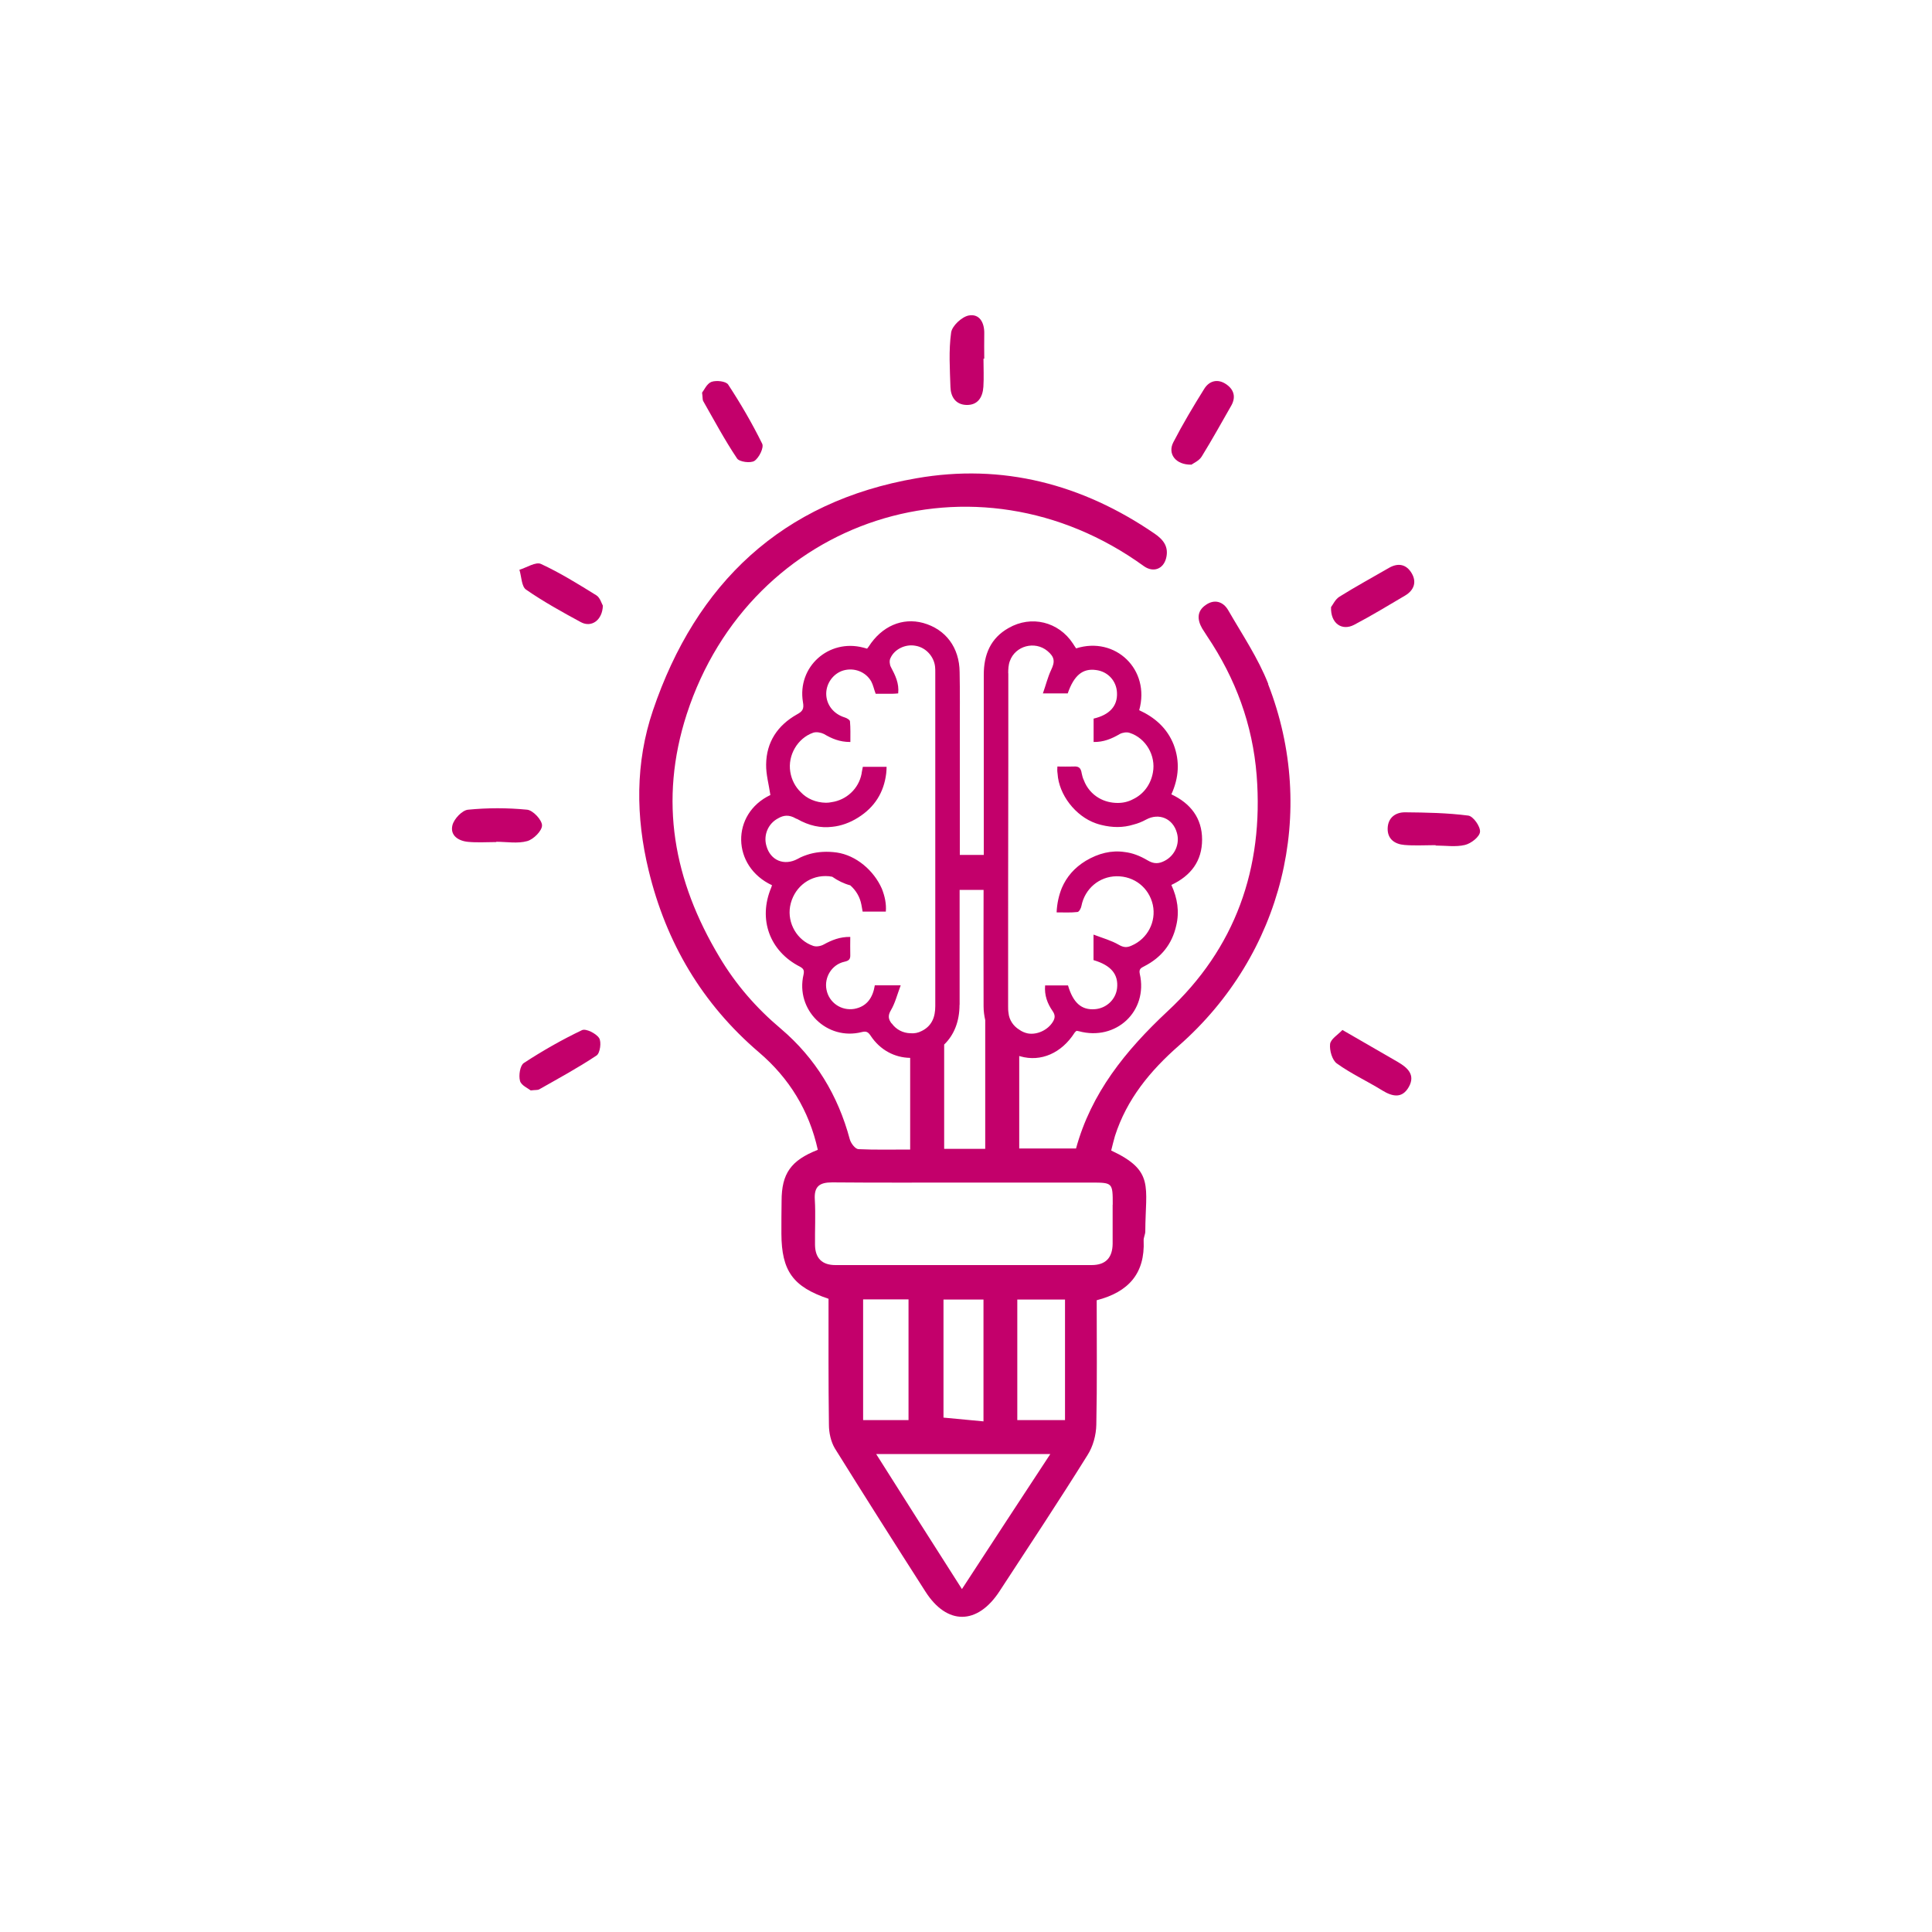 <?xml version="1.0" encoding="UTF-8"?>
<svg id="Capa_1" data-name="Capa 1" xmlns="http://www.w3.org/2000/svg" version="1.1" viewBox="0 0 200 200">
  <defs>
    <style>
      .cls-1 {
        fill: #c3006b;
        stroke-width: 0px;
      }
    </style>
  </defs>
  <path class="cls-1" d="M51.37,87.17c-.97,0-1.94.07-2.9-.02-1.01-.09-1.91-.66-1.63-1.74.17-.65,1-1.53,1.61-1.59,2.03-.2,4.09-.2,6.12,0,.6.06,1.53,1.05,1.54,1.62.01.56-.88,1.45-1.53,1.63-1,.28-2.13.07-3.21.07,0,0,0,.01,0,.02Z"/>
  <path class="cls-1" d="M101.81,37.13c0,.97.05,1.94-.01,2.91-.07,1.07-.57,1.92-1.77,1.88-1.1-.04-1.61-.84-1.64-1.85-.06-1.88-.19-3.79.07-5.64.09-.69,1.1-1.63,1.82-1.77,1.12-.21,1.64.74,1.61,1.89-.02.86,0,1.72,0,2.58h-.07Z"/>
  <path class="cls-1" d="M148.61,87.49c-1.07,0-2.15.07-3.22-.02-.99-.08-1.77-.6-1.74-1.72.03-1.1.81-1.67,1.81-1.66,2.18.02,4.38.06,6.54.34.51.07,1.26,1.13,1.21,1.68-.04.52-.93,1.21-1.56,1.36-.96.23-2.02.06-3.04.06,0-.01,0-.03,0-.04Z"/>
  <path class="cls-1" d="M138.96,106.62c.42.24.64.37.87.5,1.63.94,3.25,1.88,4.88,2.82,1.01.59,1.83,1.33,1.13,2.58-.69,1.22-1.69,1.01-2.75.36-1.55-.96-3.23-1.73-4.7-2.79-.49-.35-.77-1.36-.7-2.01.06-.52.81-.96,1.28-1.46Z"/>
  <path class="cls-1" d="M123.33,48.1c-1.64.03-2.48-1.13-1.87-2.31.98-1.9,2.08-3.74,3.21-5.55.52-.83,1.39-1.05,2.24-.48.8.53,1.07,1.31.55,2.23-1.01,1.76-1.99,3.54-3.06,5.27-.27.44-.86.69-1.06.84Z"/>
  <path class="cls-1" d="M54.94,112.88c-.26-.21-.99-.52-1.11-.99-.15-.56,0-1.59.4-1.85,1.93-1.26,3.94-2.41,6.02-3.4.4-.19,1.46.34,1.77.82.26.4.1,1.56-.26,1.8-1.92,1.28-3.95,2.38-5.96,3.52-.13.07-.32.04-.86.1Z"/>
  <path class="cls-1" d="M72.67,40.66c.21-.26.5-.95.98-1.13.5-.18,1.5-.07,1.73.28,1.29,1.97,2.48,4.01,3.52,6.12.2.4-.32,1.46-.8,1.78-.4.26-1.56.11-1.8-.25-1.28-1.91-2.37-3.95-3.51-5.95-.07-.13-.04-.32-.11-.86Z"/>
  <path class="cls-1" d="M62.41,62.69c-.05,1.53-1.19,2.3-2.27,1.72-1.94-1.05-3.87-2.12-5.68-3.37-.48-.33-.47-1.35-.69-2.06.75-.22,1.69-.85,2.23-.6,1.99.92,3.87,2.09,5.74,3.25.38.24.54.85.66,1.05Z"/>
  <path class="cls-1" d="M137.8,62.83c.17-.21.42-.79.86-1.06,1.68-1.05,3.41-1.99,5.12-2.98.96-.56,1.81-.37,2.35.54.55.92.25,1.77-.67,2.32-1.75,1.03-3.49,2.09-5.28,3.03-1.26.66-2.46-.14-2.39-1.84Z"/>
  <path class="cls-1" d="M131.29,70.8c-1.05-2.68-2.7-5.12-4.14-7.62-.52-.91-1.44-1.2-2.35-.54-.91.63-.87,1.52-.35,2.42.17.26.35.54.52.81,2.94,4.38,4.7,9.12,5.12,14.41.74,9.6-2.22,17.92-9.25,24.43-4.35,4.07-7.88,8.45-9.45,14.18h-5.88v-9.58s.07.04.11.04c2.13.61,4.27-.33,5.62-2.44.04-.07.13-.13.2-.2.11.02.17.02.24.04,3.85,1.05,7.19-2.07,6.31-5.94-.11-.5.13-.61.46-.78,1.74-.89,2.87-2.26,3.31-4.2.35-1.46.13-2.85-.5-4.22,2.03-.96,3.18-2.48,3.18-4.7s-1.2-3.75-3.18-4.68c.78-1.72.89-3.42.24-5.14-.68-1.72-1.96-2.83-3.57-3.57,1.18-4.22-2.48-7.69-6.53-6.4-.11-.15-.22-.33-.33-.5-1.48-2.26-4.31-2.96-6.66-1.61-1.87,1.05-2.57,2.76-2.57,4.83v18.66h-2.48v-12.91c0-2,.02-4.01-.02-6.01-.02-2.55-1.44-4.44-3.77-5.09-2.16-.59-4.29.33-5.64,2.44-.04.07-.11.13-.17.22-.15-.04-.28-.09-.39-.11-3.57-.94-6.86,1.98-6.25,5.64.13.72-.04.96-.63,1.28-2,1.13-3.16,2.87-3.18,5.18-.02,1.02.28,2.07.44,3.16-4.09,1.94-4.03,7.38.17,9.34-.04.13-.07.2-.09.26-1.37,3.27-.15,6.58,2.98,8.17.39.22.46.39.37.83-.85,3.64,2.42,6.86,6.03,5.94.5-.13.68.02.94.41.96,1.44,2.46,2.24,4.07,2.26v9.49c-1.94,0-3.66.04-5.36-.04-.33-.02-.78-.61-.89-1.02-1.22-4.55-3.55-8.4-7.14-11.45-2.53-2.13-4.66-4.57-6.36-7.43-4.73-7.9-6.29-16.13-3.38-25.13,6.62-20.34,29.92-27.94,47.34-15.31.96.67,2,.3,2.29-.85.28-1.15-.26-1.89-1.2-2.53-7.47-5.12-15.74-7.29-24.65-5.73-13.91,2.4-22.82,10.87-27.28,24.04-1.83,5.4-1.79,11.02-.44,16.57,1.81,7.47,5.53,13.78,11.41,18.81,3.14,2.68,5.2,6.03,6.1,10.1-2.79,1.09-3.75,2.46-3.75,5.29-.02,1.13-.02,2.26-.02,3.4.02,3.83,1.18,5.49,4.88,6.73,0,4.31-.02,8.69.04,13.04,0,.83.2,1.74.61,2.44,3.09,4.96,6.23,9.91,9.38,14.83,2.24,3.51,5.38,3.46,7.66-.02,3.07-4.7,6.16-9.36,9.12-14.11.57-.89.89-2.07.91-3.14.09-4.29.04-8.6.04-12.89,3.31-.85,5.01-2.79,4.86-6.18-.02-.3.17-.63.17-.94.02-4.68.98-6.27-3.53-8.38.13-.5.24-1,.39-1.5,1.22-3.81,3.64-6.75,6.62-9.36,10.73-9.43,14.41-24.15,9.23-37.43ZM104.37,69.69c0-.41.02-.87.17-1.26.57-1.59,2.59-2.11,3.88-1.05.76.63.81,1.11.39,1.98-.35.74-.54,1.55-.85,2.42h2.57c.65-1.87,1.55-2.61,2.92-2.42,1.24.15,2.13,1.13,2.18,2.35.07,1.37-.76,2.29-2.42,2.68v2.42c1.02.02,1.87-.33,2.72-.83.28-.15.72-.22,1.02-.11,1.68.54,2.72,2.37,2.4,4.09-.22,1.26-.98,2.26-2.05,2.77-.48.26-1.02.39-1.59.39-.7,0-1.37-.17-1.94-.5-.72-.41-1.28-1.07-1.57-1.85-.11-.22-.17-.46-.22-.7-.09-.61-.33-.76-.87-.72-.57.02-1.11,0-1.65,0-.02.24-.02.5.02.74.13,2.18,1.85,4.4,3.96,5.14.2.06.37.13.57.17,1.13.28,2.24.3,3.33-.04.44-.11.87-.28,1.31-.52,1.33-.72,2.77-.11,3.18,1.37.33,1.13-.2,2.35-1.26,2.9-.59.31-1.11.35-1.76-.04-.81-.48-1.59-.78-2.4-.87-1.35-.2-2.7.13-4.01.91-1.18.72-1.98,1.65-2.48,2.81-.3.74-.5,1.59-.54,2.53.76,0,1.46.04,2.16-.04.17-.02.37-.39.41-.63.35-1.79,1.85-3.05,3.64-3.07,1.83-.02,3.35,1.18,3.75,2.96.37,1.74-.54,3.51-2.2,4.22-.48.22-.83.2-1.33-.09-.76-.44-1.63-.68-2.61-1.05v2.64c1.83.54,2.59,1.48,2.44,2.9-.13,1.18-1.11,2.09-2.29,2.18-1.39.11-2.26-.65-2.79-2.46h-2.37c-.09,1.02.24,1.89.78,2.66.28.41.26.72.02,1.11-.52.85-1.63,1.37-2.59,1.2-.33-.07-.63-.2-.89-.39-.61-.37-1.05-1.02-1.11-1.74-.04-.22-.04-.46-.04-.68,0-8.41,0-16.79.02-25.19v-9.28ZM99.34,104.01v-11.89h2.48c0,4.01-.02,8.03,0,12.06,0,.5.07.98.17,1.42v13.33h-4.25v-10.8c1.02-.98,1.59-2.39,1.59-4.12ZM92.29,105.94c-.33-.44-.39-.81-.07-1.35.44-.74.65-1.61,1.02-2.59h-2.68c-.2,1.26-.81,2.2-2.13,2.44-1.35.22-2.61-.65-2.87-1.98-.26-1.28.54-2.61,1.85-2.9.5-.11.63-.28.61-.74-.02-.59,0-1.2,0-1.83-1.07-.02-1.92.33-2.74.78-.3.17-.76.26-1.09.15-1.68-.57-2.7-2.35-2.4-4.09.33-1.83,1.83-3.14,3.66-3.14.24,0,.48.02.7.07.59.41,1.22.72,1.87.89.59.52,1,1.2,1.15,2,.04.22.09.46.13.72h2.4c.07-.81-.11-1.61-.41-2.37-.83-1.89-2.66-3.46-4.68-3.75-.96-.13-1.89-.09-2.77.15-.44.13-.87.28-1.28.52-1.39.74-2.81.15-3.22-1.35-.33-1.11.17-2.31,1.2-2.85.59-.35,1.15-.39,1.83,0,.04.02.11.06.15.06,1.22.7,2.44.96,3.64.81.89-.09,1.81-.41,2.68-.96,1.7-1.07,2.66-2.59,2.9-4.57.02-.22.04-.44.04-.68h-2.46c-.04.2-.07.37-.11.57,0,.04-.02.11-.02.15-.3,1.55-1.57,2.72-3.11,2.94-.17.04-.39.06-.59.06-1.02-.02-1.96-.41-2.61-1.11-.54-.52-.94-1.26-1.07-2.09-.28-1.7.74-3.48,2.37-4.05.33-.11.81-.02,1.11.13.81.48,1.63.83,2.7.83h.04v-.02c0-.74.02-1.42-.04-2.11,0-.15-.33-.35-.54-.41-1.15-.35-1.92-1.31-1.92-2.46,0-1.09.74-2.09,1.76-2.4,1.13-.33,2.33.13,2.9,1.13.2.37.28.81.46,1.28h1.7c.2,0,.39-.02.63-.04.11-1.05-.3-1.87-.76-2.74-.13-.24-.17-.68-.04-.91.41-.94,1.57-1.48,2.59-1.28,1.07.17,1.92,1.11,2.03,2.18.02.2.02.39.02.61v34.51c0,1.13-.35,2.05-1.39,2.57-.37.2-.78.28-1.2.24-.74-.02-1.46-.37-1.92-1.02ZM99.58,164.5c-3.11-4.88-5.97-9.36-8.88-13.98h18.03c-3.09,4.7-5.97,9.1-9.15,13.98ZM89.35,147.01v-12.5h4.7v12.5h-4.7ZM97.67,146.75v-12.22h4.14v12.61c-1.39-.13-2.72-.26-4.14-.39ZM110.25,147.01h-4.94v-12.48h4.94v12.48ZM115.18,124.71v4.05c-.02,1.44-.72,2.2-2.18,2.2h-26.52c-1.37,0-2.09-.7-2.11-2.09-.02-1.55.07-3.11-.02-4.68-.09-1.37.48-1.79,1.79-1.79,4.57.04,9.17.02,13.74.02h13.09c2.22,0,2.22.02,2.22,2.29Z"/>
</svg>